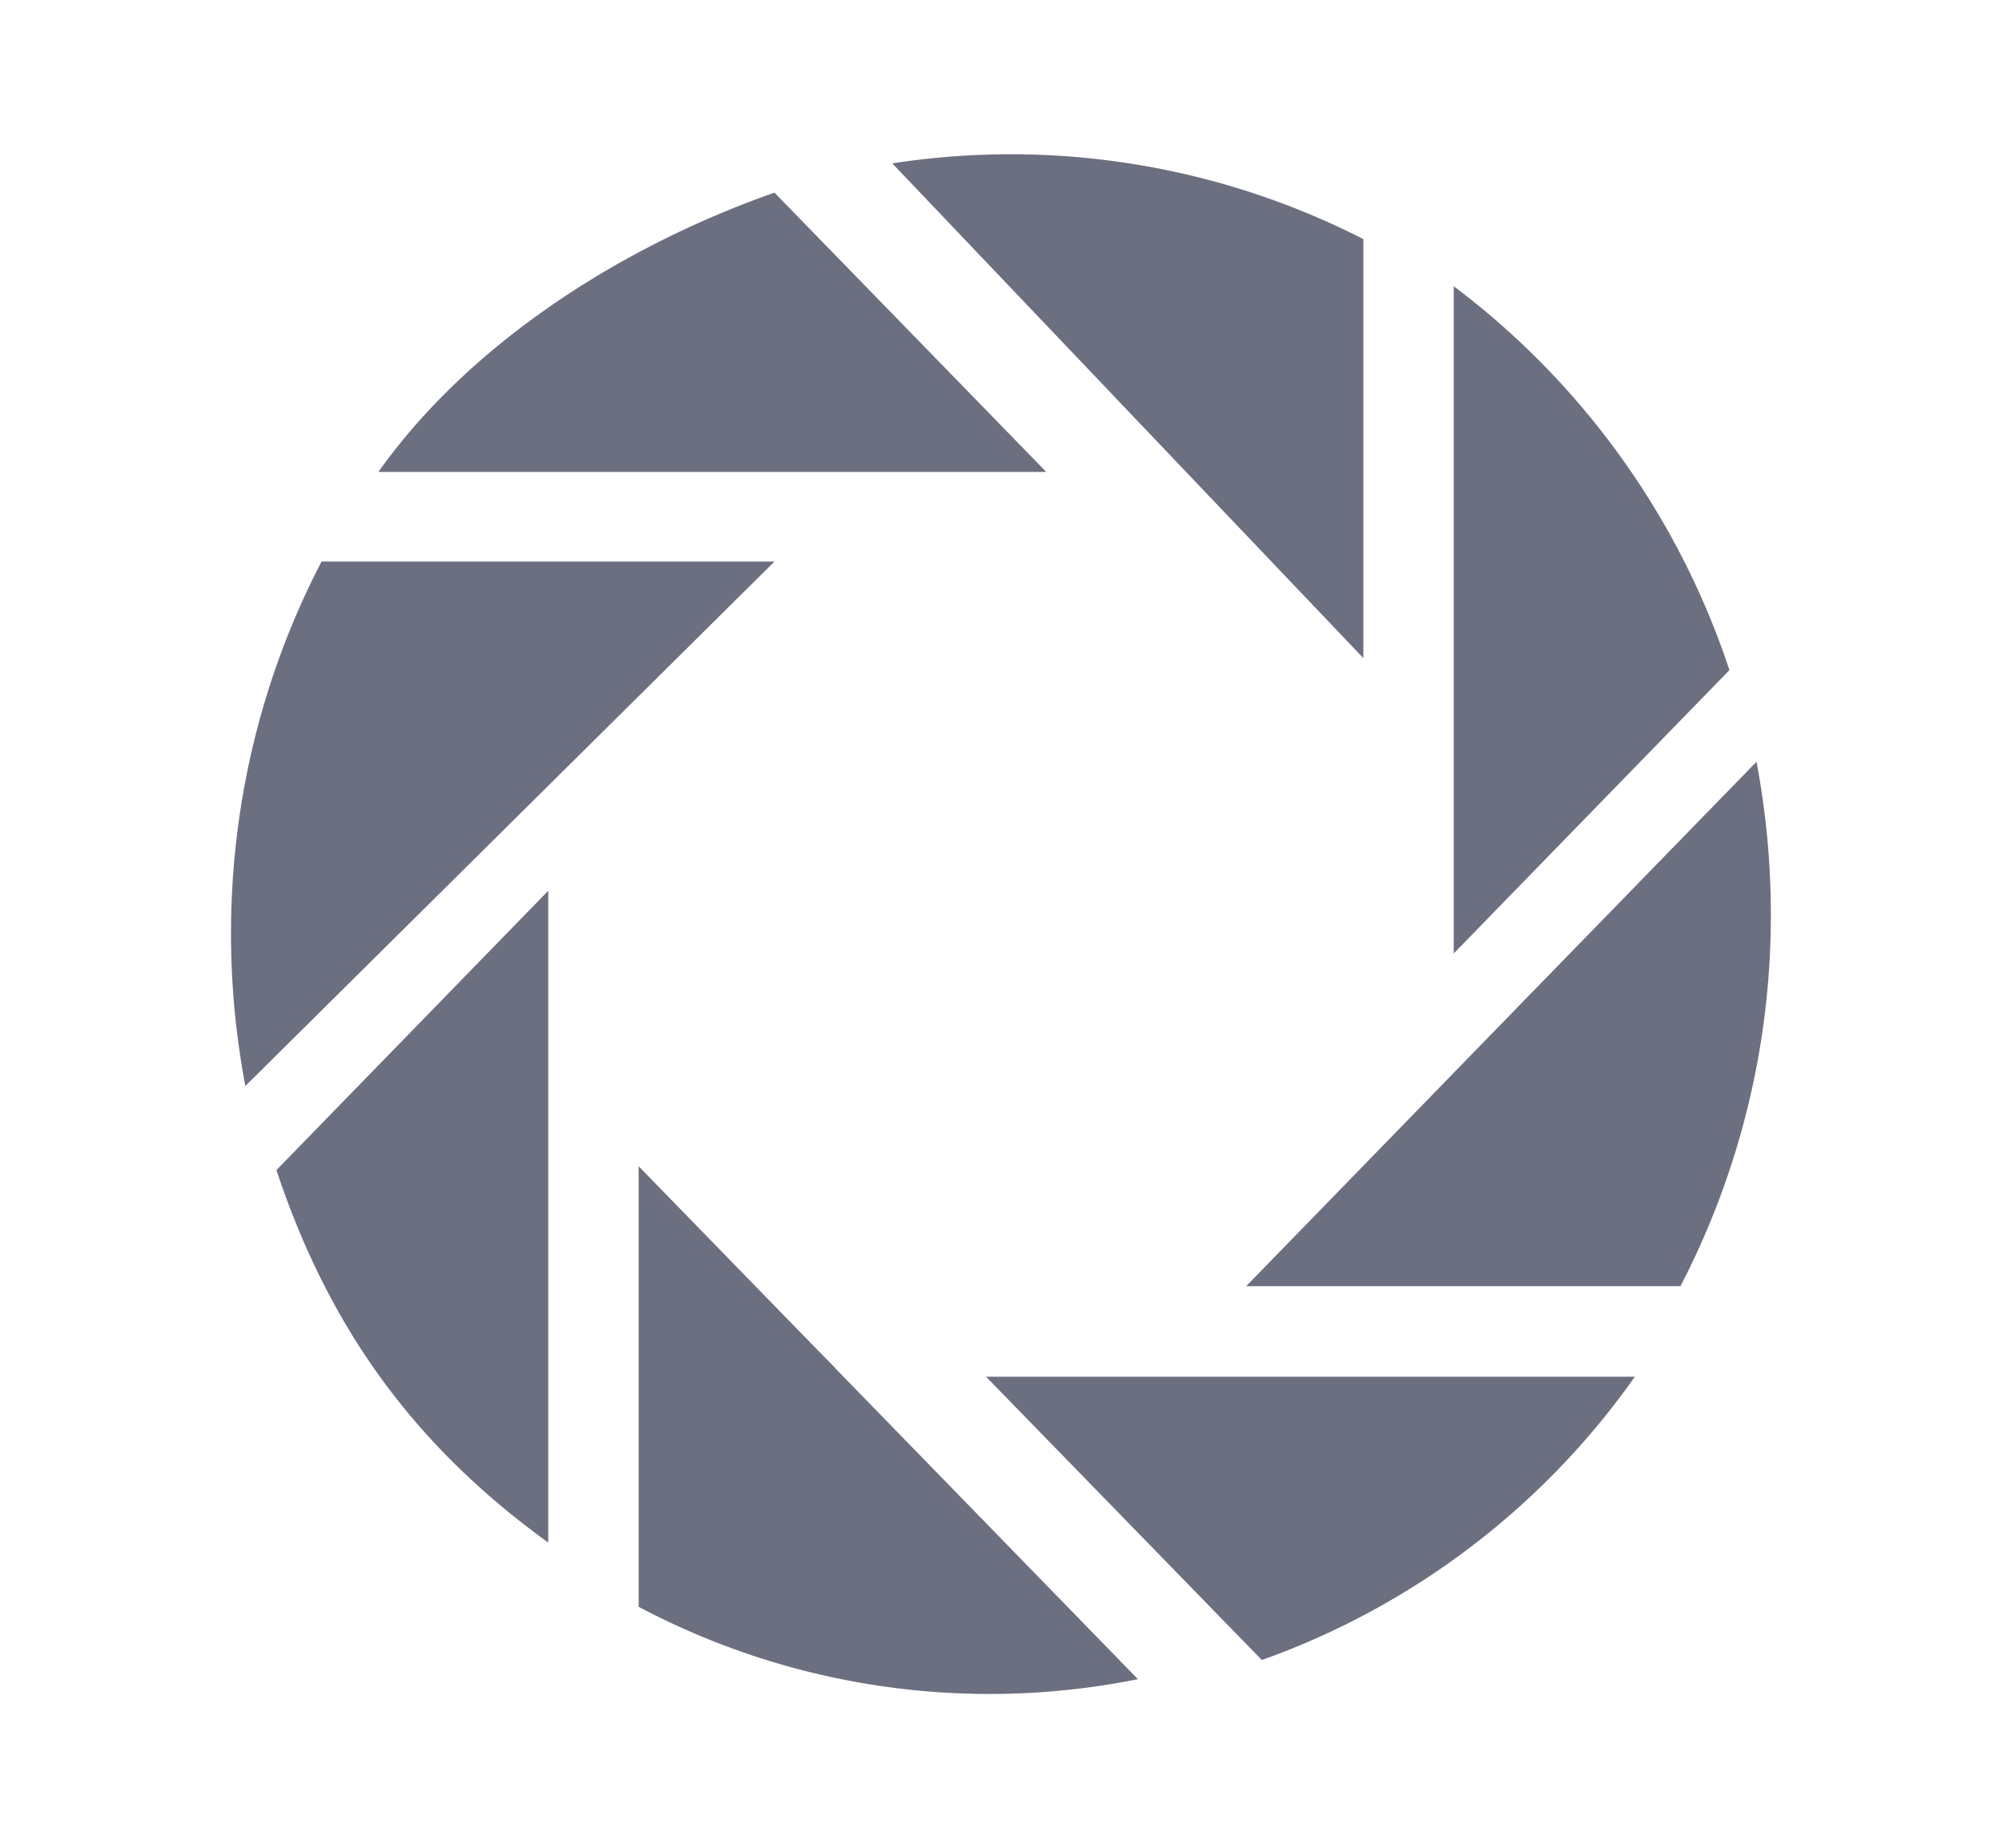 <svg xmlns="http://www.w3.org/2000/svg" width="13" height="12" fill="none" viewBox="0 0 13 12">
  <path fill="#6C6F80" fill-rule="evenodd" d="M8.853 1.553v2.721L5.794 1.061a5.032 5.032 0 0 1 3.059.492ZM5.912 3.065H2.457c.6-.845 1.59-1.469 2.572-1.814l1.765 1.814h-.882Zm-3.824.582h2.941L1.593 7.053c-.06-.32-.093-.65-.093-.988 0-.874.213-1.697.588-2.418ZM9.44 6.192l1.79-1.84a5.14 5.14 0 0 0-1.79-2.493v4.333ZM8.193 10.78l-1.79-1.839h4.213a5.024 5.024 0 0 1-2.423 1.84ZM9.44 6.967l-.172.177-1.176 1.209h2.82a5.23 5.23 0 0 0 .587-2.418c0-.338-.033-.668-.093-.988L9.44 6.967ZM1.794 7.6 3.56 5.785v4.233c-.858-.62-1.42-1.38-1.765-2.419Zm3.63 1.285-.174-.178-1.103-1.133v2.861a4.869 4.869 0 0 0 3.242.47l-1.966-2.02Z" clip-rule="evenodd"/>
</svg>
